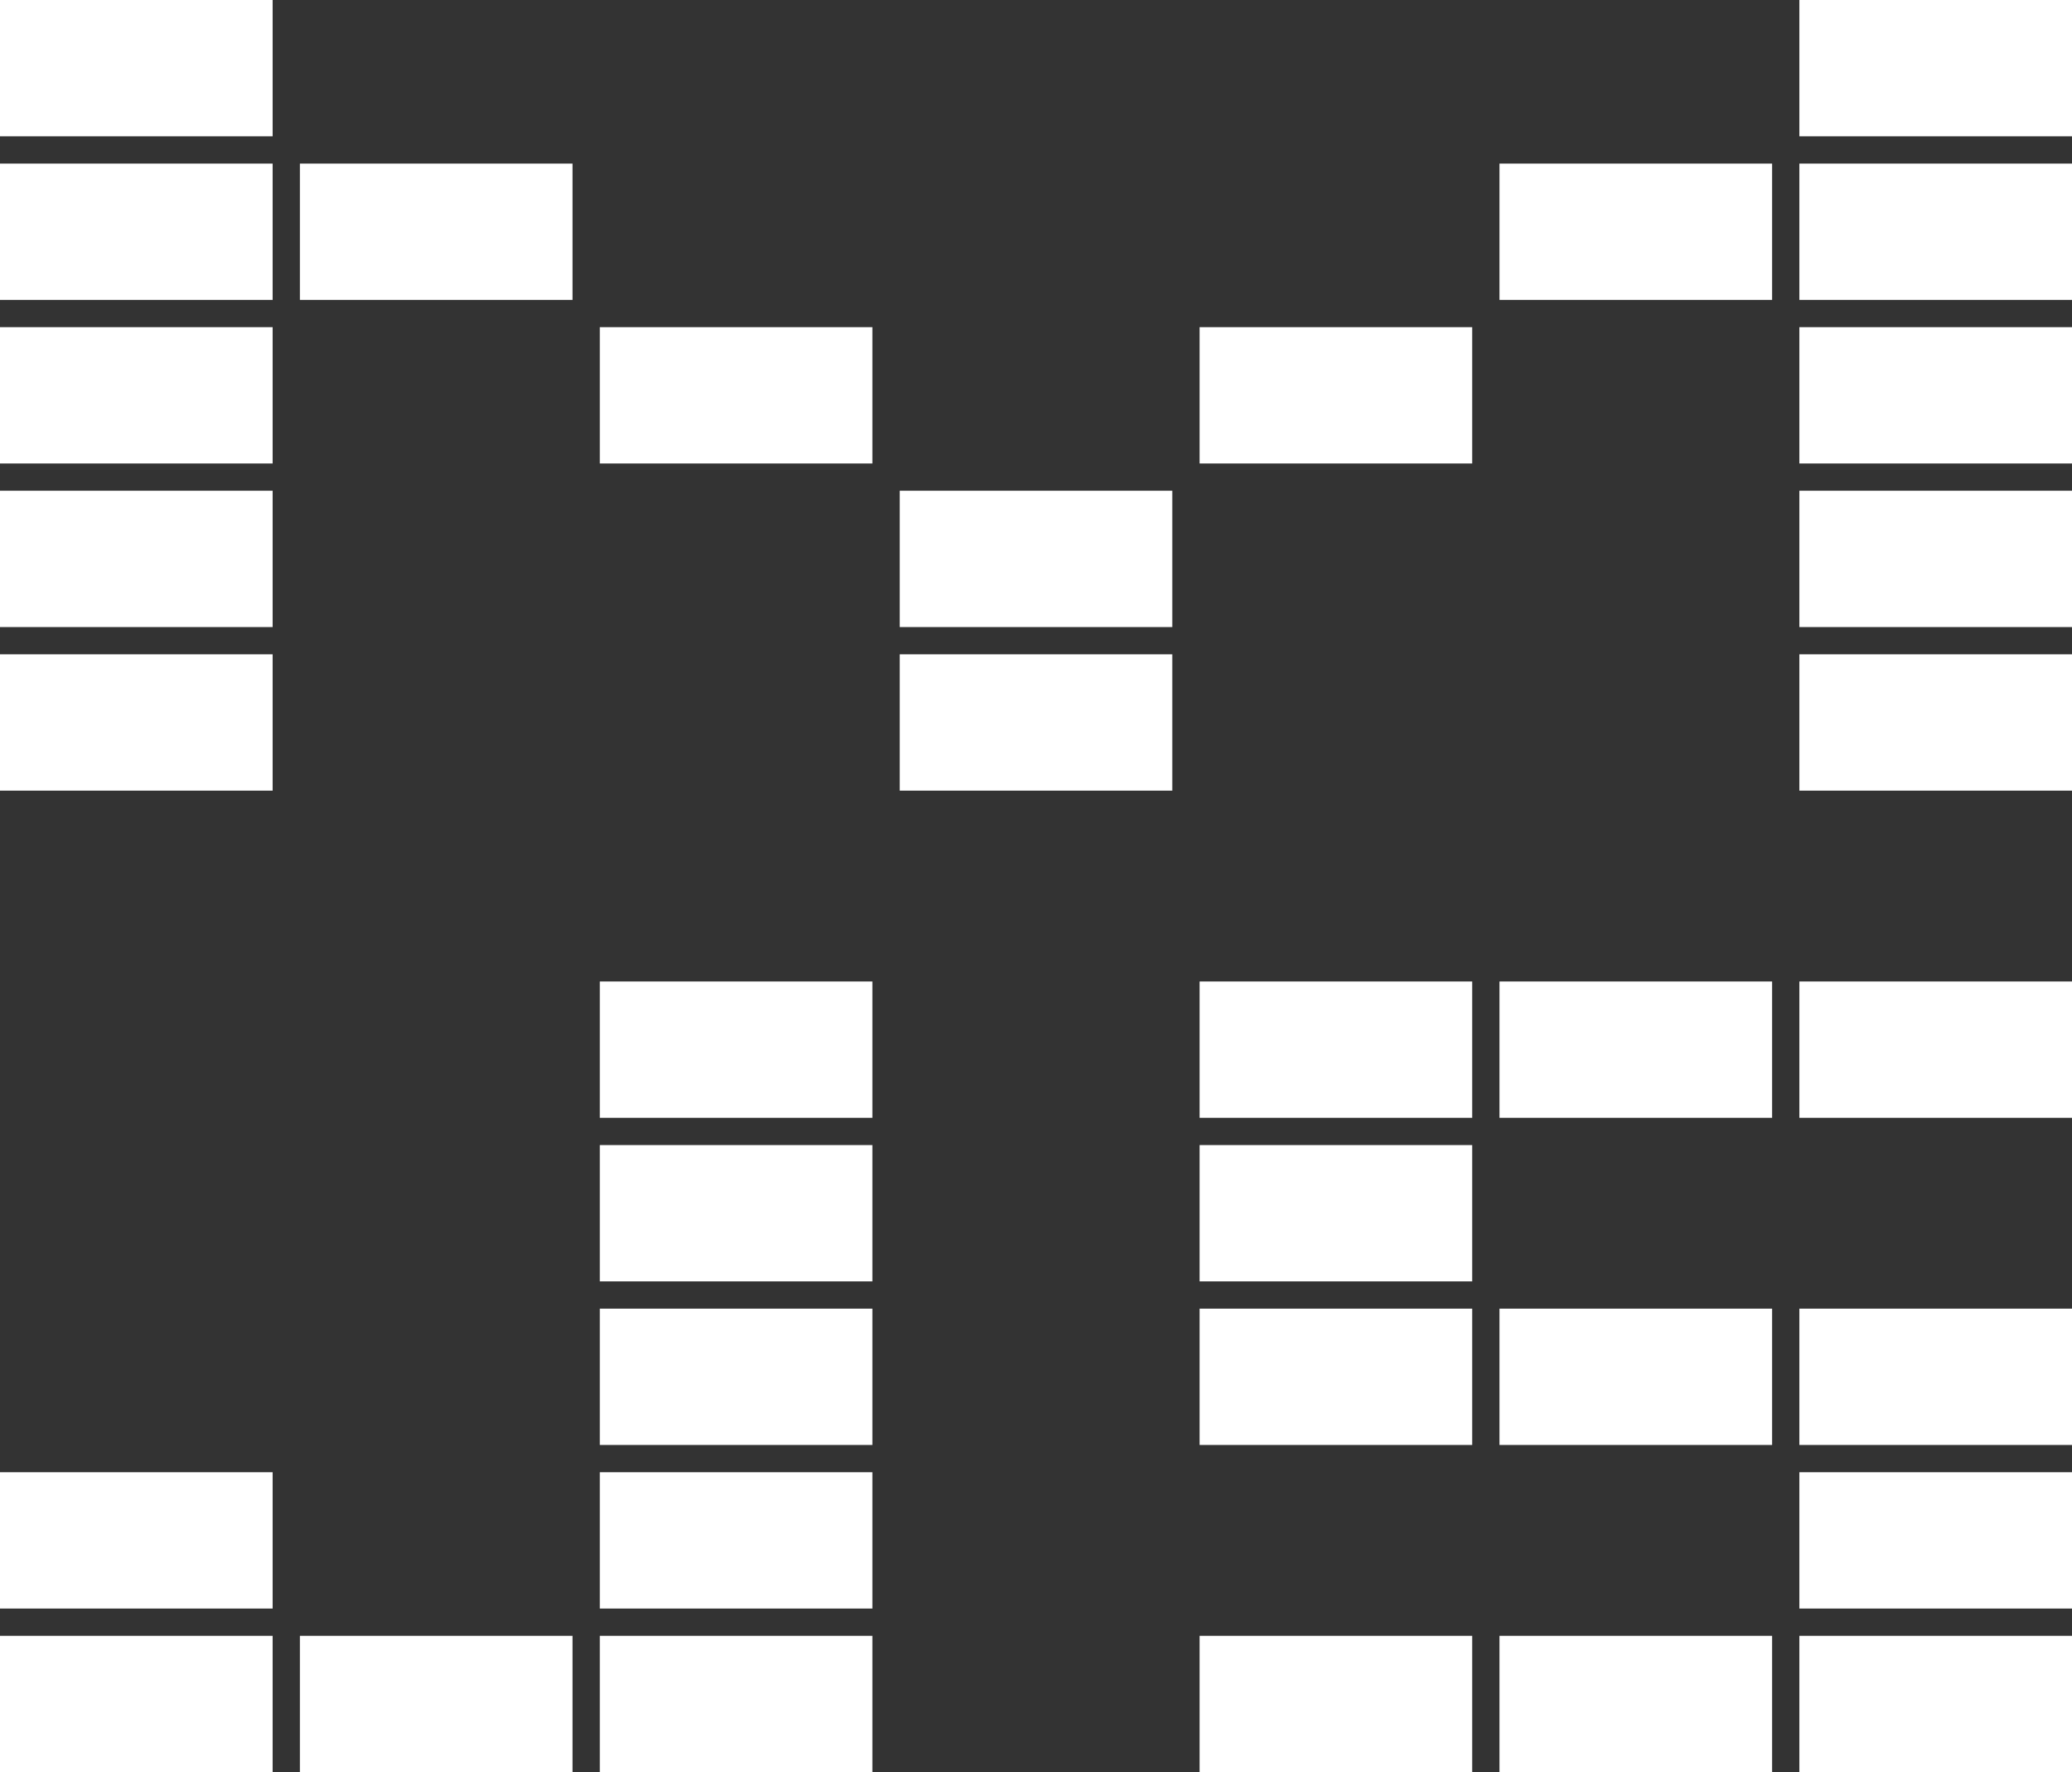 <?xml version="1.0" encoding="utf-8"?>
<!-- Generator: Adobe Illustrator 15.0.2, SVG Export Plug-In  -->
<!DOCTYPE svg PUBLIC "-//W3C//DTD SVG 1.1//EN" "http://www.w3.org/Graphics/SVG/1.1/DTD/svg11.dtd">
<svg version="1.1"
	 xmlns="http://www.w3.org/2000/svg" xmlns:xlink="http://www.w3.org/1999/xlink" xmlns:a="http://ns.adobe.com/AdobeSVGViewerExtensions/3.0/"
	 x="0px" y="0px" width="152px" height="130px" viewBox="0 0 152 130" enable-background="new 0 0 152 130" xml:space="preserve">
<rect x="0" y="0" width="152" height="130" fill="#333333" stroke="none"/>
<defs>
</defs>
<rect x="44" y="84" fill="#FFFFFF" width="20" height="10"/>
<rect x="44" y="72" fill="#FFFFFF" width="20" height="10"/>
<rect y="108" fill="#FFFFFF" width="20" height="10"/>
<rect x="44" y="96" fill="#FFFFFF" width="20" height="10"/>
<rect y="120" fill="#FFFFFF" width="20" height="10"/>
<rect x="22" y="120" fill="#FFFFFF" width="20" height="10"/>
<rect x="44" y="120" fill="#FFFFFF" width="20" height="10"/>
<rect x="44" y="108" fill="#FFFFFF" width="20" height="10"/>
<rect x="88" y="84" fill="#FFFFFF" width="20" height="10"/>
<rect x="132" y="72" fill="#FFFFFF" width="20" height="10"/>
<rect x="88" y="96" fill="#FFFFFF" width="20" height="10"/>
<rect x="132" y="96" fill="#FFFFFF" width="20" height="10"/>
<rect x="88" y="120" fill="#FFFFFF" width="20" height="10"/>
<rect x="110" y="120" fill="#FFFFFF" width="20" height="10"/>
<rect x="132" y="120" fill="#FFFFFF" width="20" height="10"/>
<rect x="132" y="108" fill="#FFFFFF" width="20" height="10"/>
<rect x="110" y="72" fill="#FFFFFF" width="20" height="10"/>
<rect x="88" y="72" fill="#FFFFFF" width="20" height="10"/>
<rect x="110" y="96" fill="#FFFFFF" width="20" height="10"/>
<rect y="48" fill="#FFFFFF" width="20" height="10"/>
<rect y="36" fill="#FFFFFF" width="20" height="10"/>
<rect y="24" fill="#FFFFFF" width="20" height="10"/>
<rect y="12" fill="#FFFFFF" width="20" height="10"/>
<rect fill="#FFFFFF" width="20" height="10"/>
<rect x="132" y="48" fill="#FFFFFF" width="20" height="10"/>
<rect x="132" y="36" fill="#FFFFFF" width="20" height="10"/>
<rect x="132" y="24" fill="#FFFFFF" width="20" height="10"/>
<rect x="132" y="12" fill="#FFFFFF" width="20" height="10"/>
<rect x="132" fill="#FFFFFF" width="20" height="10"/>
<rect x="66" y="36" fill="#FFFFFF" width="20" height="10"/>
<rect x="44" y="24" fill="#FFFFFF" width="20" height="10"/>
<rect x="22" y="12" fill="#FFFFFF" width="20" height="10"/>
<rect x="110" y="12" fill="#FFFFFF" width="20" height="10"/>
<rect x="88" y="24" fill="#FFFFFF" width="20" height="10"/>
<rect x="66" y="48" fill="#FFFFFF" width="20" height="10"/>
</svg>
